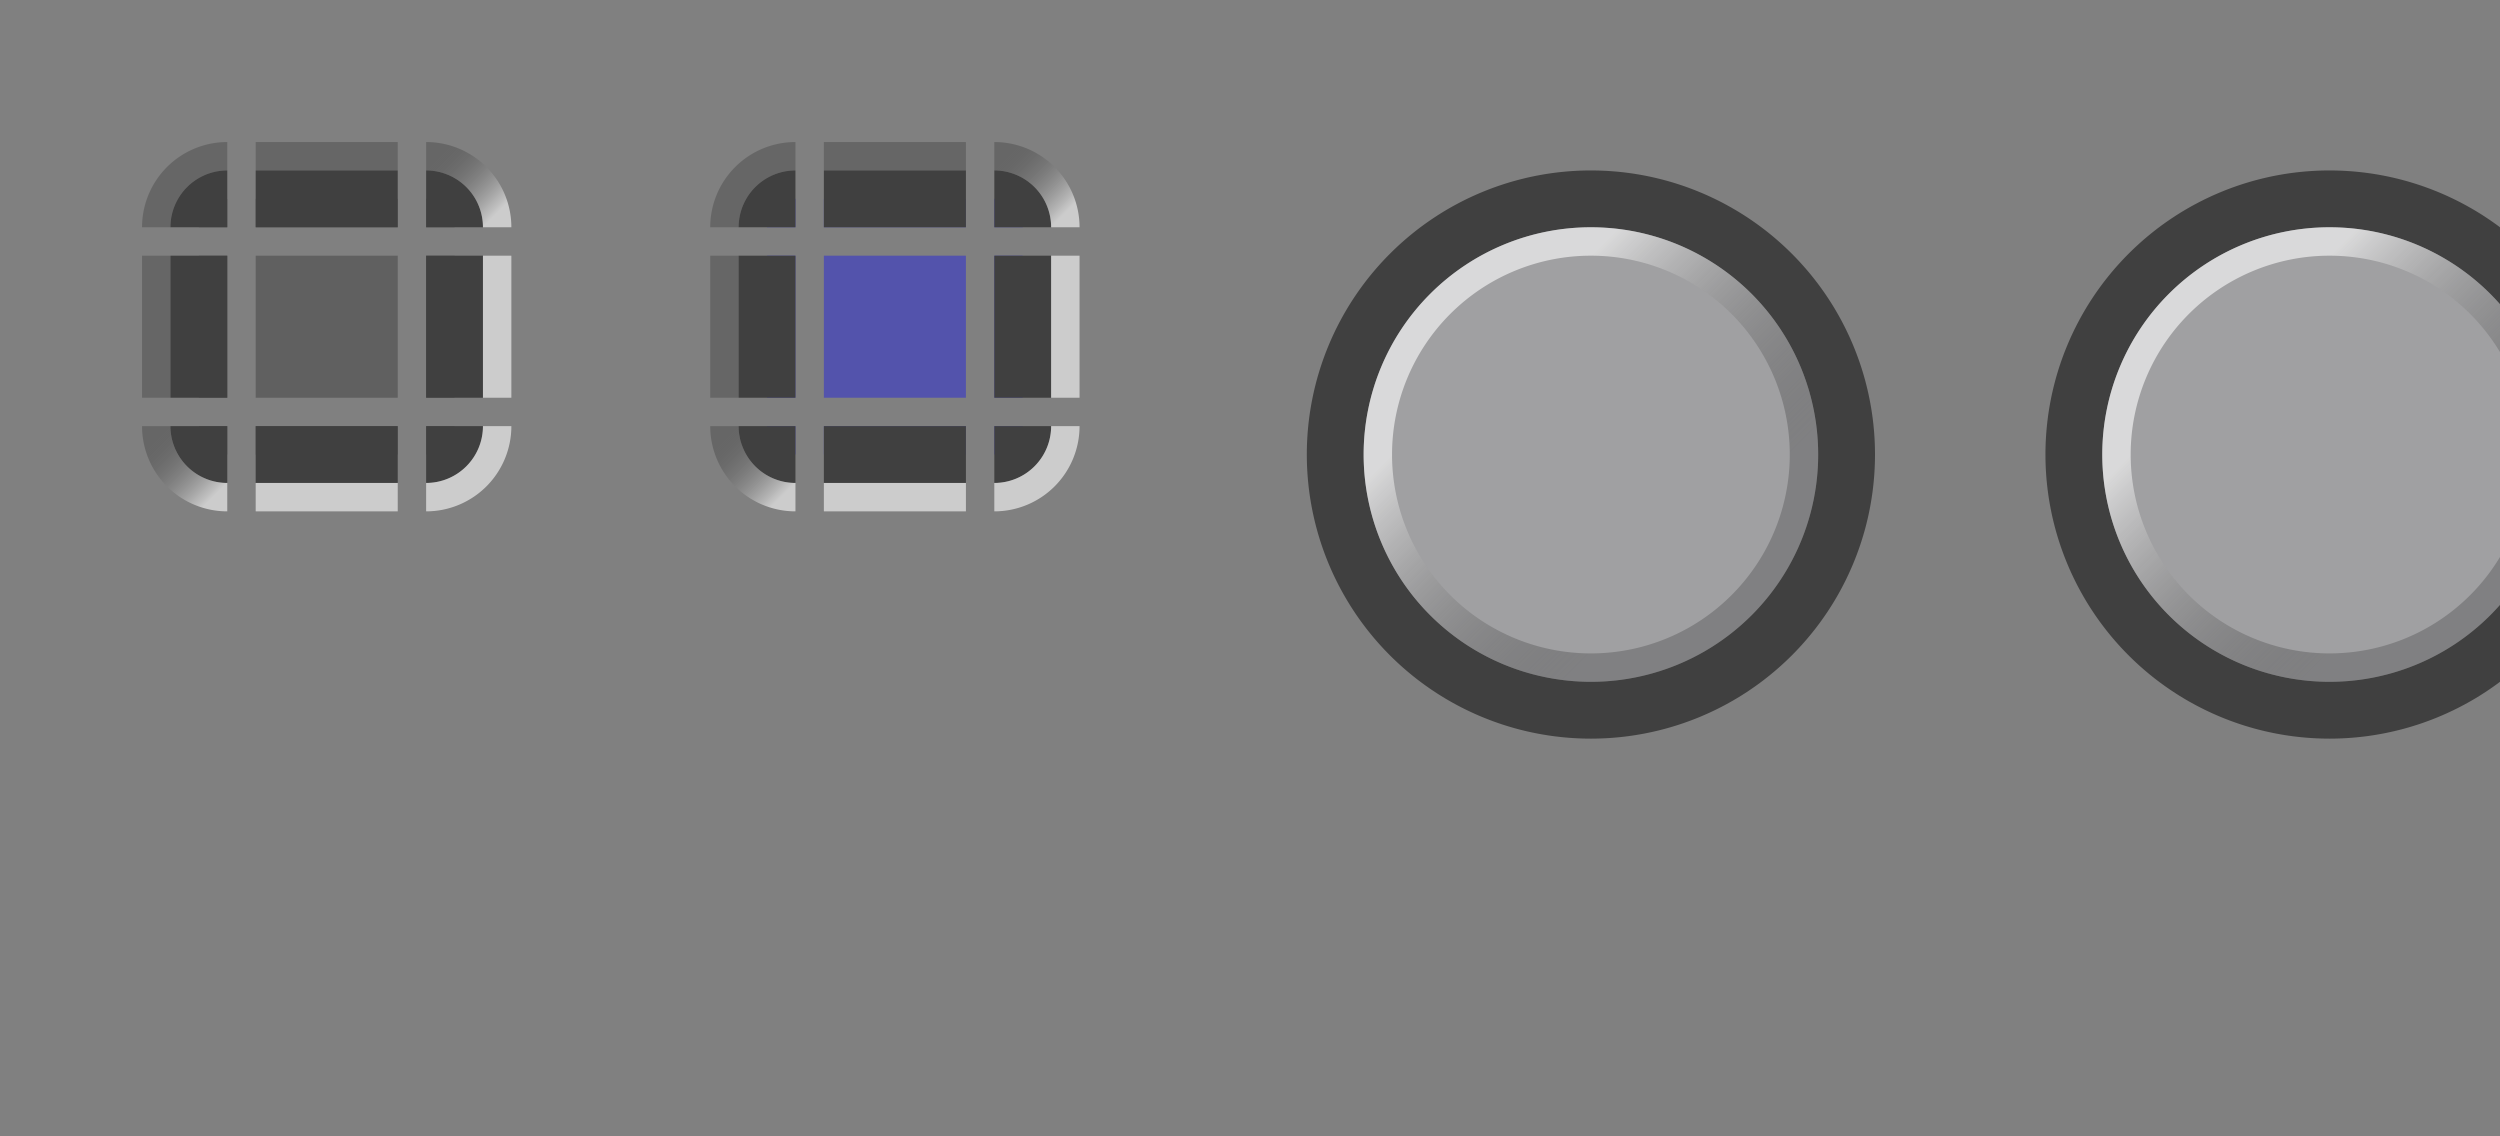 <?xml version="1.0" encoding="UTF-8" standalone="no"?>
<!-- Created with Inkscape (http://www.inkscape.org/) -->

<svg
   xmlns:dc="http://purl.org/dc/elements/1.1/"
   xmlns:cc="http://creativecommons.org/ns#"
   xmlns:rdf="http://www.w3.org/1999/02/22-rdf-syntax-ns#"
   xmlns:svg="http://www.w3.org/2000/svg"
   xmlns="http://www.w3.org/2000/svg"
   xmlns:xlink="http://www.w3.org/1999/xlink"
   xmlns:sodipodi="http://sodipodi.sourceforge.net/DTD/sodipodi-0.dtd"
   xmlns:inkscape="http://www.inkscape.org/namespaces/inkscape"
   height="40"
   width="88"
   id="svg3124"
   sodipodi:version="0.32"
   inkscape:version="0.92.1 r15371"
   version="1.0"
   sodipodi:docname="slider.svg"
   inkscape:output_extension="org.inkscape.output.svg.inkscape">
  <rect width="100%" height="100%" fill="#808080" stroke="none"/>
  <sodipodi:namedview
     id="base"
     pagecolor="#a060a0"
     bordercolor="#646064"
     borderopacity="1.0"
     inkscape:pageopacity="0.5"
     inkscape:pageshadow="2"
     inkscape:cx="53.998274"
     inkscape:cy="17.216568"
     inkscape:zoom="8.0000001"
     inkscape:document-units="px"
     inkscape:current-layer="layer1"
     showgrid="true"
     gridtolerance="10000"
     inkscape:grid-points="true"
     inkscape:window-width="1866"
     inkscape:window-height="1055"
     inkscape:window-x="0"
     inkscape:window-y="0"
     showguides="true"
     inkscape:guide-bbox="true"
     inkscape:window-maximized="1"
     fit-margin-top="0"
     fit-margin-left="0"
     fit-margin-right="0"
     fit-margin-bottom="0"
     inkscape:snap-bbox="true"
     inkscape:object-nodes="false"
     inkscape:bbox-nodes="true"
     inkscape:bbox-paths="true"
     inkscape:snap-nodes="true">
    <inkscape:grid
       enabled="true"
       visible="true"
       id="grid3133"
       type="xygrid"
       empspacing="5"
       snapvisiblegridlinesonly="true"
       originx="7.1054274e-15"
       originy="30"
       spacingx="1"
       spacingy="1" />
  </sodipodi:namedview>
  <defs
     id="defs3126">
    <linearGradient
       y2="47"
       x2="0"
       y1="49"
       x1="2"
       gradientUnits="userSpaceOnUse"
       id="linearGradient15562"
       xlink:href="#linearGradient4889"
       inkscape:collect="always" />
    <linearGradient
       id="linearGradient4889"
       inkscape:collect="always">
      <stop
         id="stop4885"
         offset="0"
         style="stop-color:#ffffff;stop-opacity:0.6;" />
      <stop
         id="stop4887"
         offset="1"
         style="stop-color:#000000;stop-opacity:0.2" />
    </linearGradient>
    <linearGradient
       y2="30"
       x2="17"
       y1="32"
       x1="19"
       gradientUnits="userSpaceOnUse"
       id="linearGradient15560"
       xlink:href="#linearGradient4889"
       inkscape:collect="always" />
    <linearGradient
       inkscape:collect="always"
       xlink:href="#linearGradient4889"
       id="linearGradient4712"
       gradientUnits="userSpaceOnUse"
       x1="19"
       y1="32"
       x2="17"
       y2="30" />
    <linearGradient
       inkscape:collect="always"
       xlink:href="#linearGradient4889"
       id="linearGradient4714"
       gradientUnits="userSpaceOnUse"
       x1="2"
       y1="49"
       x2="0"
       y2="47" />
    <linearGradient
       y2="100"
       x2="112"
       y1="93"
       x1="105"
       gradientUnits="userSpaceOnUse"
       id="linearGradient6659"
       xlink:href="#linearGradient4889"
       inkscape:collect="always" />
    <linearGradient
       y2="100"
       x2="112"
       y1="93"
       x1="105"
       gradientUnits="userSpaceOnUse"
       id="linearGradient6659-2"
       xlink:href="#linearGradient4889"
       inkscape:collect="always" />
  </defs>
  <g
     transform="translate(36.5,-28.862)"
     id="layer1"
     inkscape:label="Warstwa 1"
     inkscape:groupmode="layer">
    <rect
       y="37.862"
       x="-27.5"
       height="5"
       width="5"
       id="groove-center"
       style="opacity:1;vector-effect:none;fill:#000000;fill-opacity:0.25;stroke:none;stroke-width:0.783;stroke-linecap:square;stroke-linejoin:miter;stroke-miterlimit:8.3;stroke-dasharray:none;stroke-dashoffset:0;stroke-opacity:1;marker:none"
       inkscape:label="#button-normal-center" />
    <g
       transform="translate(-30.5,4.862)"
       id="groove-topleft">
      <path
         inkscape:connector-curvature="0"
         style="opacity:1;vector-effect:none;fill:#000000;fill-opacity:0.25;stroke:none;stroke-width:0.783;stroke-linecap:square;stroke-linejoin:miter;stroke-miterlimit:8.3;stroke-dasharray:none;stroke-dashoffset:0;stroke-opacity:1;marker:none"
         d="m 2,31 a 1,1 0 0 0 -1,1 h 1 z"
         id="path6929-9" />
      <path
         inkscape:connector-curvature="0"
         style="opacity:1;vector-effect:none;fill:#404040;fill-opacity:1;stroke:none;stroke-width:0.495;stroke-linecap:square;stroke-linejoin:miter;stroke-miterlimit:8.3;stroke-dasharray:none;stroke-dashoffset:0;stroke-opacity:1;marker:none"
         d="m 2,30 a 2,2 0 0 0 -2,2 h 2 z"
         id="path6609-20" />
      <path
         inkscape:connector-curvature="0"
         style="opacity:1;vector-effect:none;fill:#000000;fill-opacity:0.2;stroke:none;stroke-width:0.783;stroke-linecap:square;stroke-linejoin:miter;stroke-miterlimit:8.3;stroke-dasharray:none;stroke-dashoffset:0;stroke-opacity:1;marker:none"
         d="m 2,29 a 3,3 0 0 0 -3,3 h 1 a 2,2 0 0 1 2,-2 z"
         id="path6749-68" />
    </g>
    <g
       transform="translate(-38.5,4.862)"
       id="groove-topright">
      <path
         inkscape:connector-curvature="0"
         style="opacity:1;vector-effect:none;fill:#000000;fill-opacity:0.25;stroke:none;stroke-width:0.783;stroke-linecap:square;stroke-linejoin:miter;stroke-miterlimit:8.3;stroke-dasharray:none;stroke-dashoffset:0;stroke-opacity:1;marker:none"
         d="m 17,31 v 1 h 1 a 1,1 0 0 0 -1,-1 z"
         id="path6929-4-2" />
      <path
         inkscape:connector-curvature="0"
         style="opacity:1;vector-effect:none;fill:#404040;fill-opacity:1;stroke:none;stroke-width:0.495;stroke-linecap:square;stroke-linejoin:miter;stroke-miterlimit:8.3;stroke-dasharray:none;stroke-dashoffset:0;stroke-opacity:1;marker:none"
         d="m 17,30 v 2 h 2 a 2,2 0 0 0 -2,-2 z"
         id="path6609-6-6" />
      <path
         inkscape:connector-curvature="0"
         style="opacity:1;vector-effect:none;fill:url(#linearGradient4712);fill-opacity:1;stroke:none;stroke-width:0.495;stroke-linecap:square;stroke-linejoin:miter;stroke-miterlimit:8.3;stroke-dasharray:none;stroke-dashoffset:0;stroke-opacity:1;marker:none"
         d="m 17,29 v 1 a 2,2 0 0 1 2,2 h 1 a 3,3 0 0 0 -3,-3 z"
         id="path6749-5-6" />
    </g>
    <g
       transform="translate(-30.5,-3.138)"
       id="groove-bottomleft">
      <path
         inkscape:connector-curvature="0"
         style="opacity:1;vector-effect:none;fill:#000000;fill-opacity:0.25;stroke:none;stroke-width:0.783;stroke-linecap:square;stroke-linejoin:miter;stroke-miterlimit:8.3;stroke-dasharray:none;stroke-dashoffset:0;stroke-opacity:1;marker:none"
         d="m 1,47 a 1,1 0 0 0 1,1 v -1 z"
         id="path6929-5-9" />
      <path
         inkscape:connector-curvature="0"
         style="opacity:1;vector-effect:none;fill:#404040;fill-opacity:1;stroke:none;stroke-width:0.495;stroke-linecap:square;stroke-linejoin:miter;stroke-miterlimit:8.3;stroke-dasharray:none;stroke-dashoffset:0;stroke-opacity:1;marker:none"
         d="m 0,47 a 2,2 0 0 0 2,2 v -2 z"
         id="path6609-3-50" />
      <path
         inkscape:connector-curvature="0"
         style="opacity:1;vector-effect:none;fill:url(#linearGradient4714);fill-opacity:1;stroke:none;stroke-width:0.495;stroke-linecap:square;stroke-linejoin:miter;stroke-miterlimit:8.3;stroke-dasharray:none;stroke-dashoffset:0;stroke-opacity:1;marker:none"
         d="m -1,47 a 3,3 0 0 0 3,3 V 49 A 2,2 0 0 1 0,47 Z"
         id="path6749-4-4" />
    </g>
    <g
       transform="translate(-38.5,-3.138)"
       id="groove-bottomright">
      <path
         inkscape:connector-curvature="0"
         style="opacity:1;vector-effect:none;fill:#000000;fill-opacity:0.25;stroke:none;stroke-width:0.783;stroke-linecap:square;stroke-linejoin:miter;stroke-miterlimit:8.3;stroke-dasharray:none;stroke-dashoffset:0;stroke-opacity:1;marker:none"
         d="m 17,47 v 1 a 1,1 0 0 0 1,-1 z"
         id="path6929-2-71" />
      <path
         inkscape:connector-curvature="0"
         style="opacity:1;vector-effect:none;fill:#404040;fill-opacity:1;stroke:none;stroke-width:0.495;stroke-linecap:square;stroke-linejoin:miter;stroke-miterlimit:8.3;stroke-dasharray:none;stroke-dashoffset:0;stroke-opacity:1;marker:none"
         d="m 17,47 v 2 a 2,2 0 0 0 2,-2 z"
         id="path6609-2-7" />
      <path
         inkscape:connector-curvature="0"
         style="opacity:1;vector-effect:none;fill:#ffffff;fill-opacity:0.6;stroke:none;stroke-width:0.783;stroke-linecap:square;stroke-linejoin:miter;stroke-miterlimit:8.3;stroke-dasharray:none;stroke-dashoffset:0;stroke-opacity:1;marker:none"
         d="m 19,47 a 2,2 0 0 1 -2,2 v 1 a 3,3 0 0 0 3,-3 z"
         id="path6749-7-2" />
    </g>
    <g
       transform="translate(-34.5,4.862)"
       id="groove-top">
      <rect
         style="opacity:1;vector-effect:none;fill:#000000;fill-opacity:0.25;stroke:none;stroke-width:0.783;stroke-linecap:square;stroke-linejoin:miter;stroke-miterlimit:8.3;stroke-dasharray:none;stroke-dashoffset:0;stroke-opacity:1;marker:none"
         id="rect4780-3-41-1-3-36-2"
         width="5"
         height="1"
         x="7"
         y="31" />
      <rect
         style="opacity:1;vector-effect:none;fill:#404040;fill-opacity:1;stroke:none;stroke-width:0.783;stroke-linecap:square;stroke-linejoin:miter;stroke-miterlimit:8.3;stroke-dasharray:none;stroke-dashoffset:0;stroke-opacity:1;marker:none"
         id="rect4817-61-85-0-6-1-2"
         width="5"
         height="2"
         x="7"
         y="30" />
      <rect
         style="opacity:1;vector-effect:none;fill:#000000;fill-opacity:0.2;stroke:none;stroke-width:0.783;stroke-linecap:square;stroke-linejoin:miter;stroke-miterlimit:8.3;stroke-dasharray:none;stroke-dashoffset:0;stroke-opacity:1;marker:none"
         id="rect4851-1-1-93-7-1-2-2-6"
         width="5"
         height="1"
         x="7"
         y="29" />
    </g>
    <g
       transform="translate(-34.5,-3.138)"
       id="groove-bottom">
      <rect
         style="opacity:1;vector-effect:none;fill:#000000;fill-opacity:0.25;stroke:none;stroke-width:0.783;stroke-linecap:square;stroke-linejoin:miter;stroke-miterlimit:8.3;stroke-dasharray:none;stroke-dashoffset:0;stroke-opacity:1;marker:none"
         id="rect4780-7-9-3-0-3-3-06"
         width="5"
         height="1"
         x="7"
         y="47" />
      <rect
         style="opacity:1;vector-effect:none;fill:#404040;fill-opacity:1;stroke:none;stroke-width:0.783;stroke-linecap:square;stroke-linejoin:miter;stroke-miterlimit:8.3;stroke-dasharray:none;stroke-dashoffset:0;stroke-opacity:1;marker:none"
         id="rect4817-3-4-8-8-1-1-1"
         width="5"
         height="2"
         x="7"
         y="47" />
      <rect
         style="opacity:1;vector-effect:none;fill:#ffffff;fill-opacity:0.6;stroke:none;stroke-width:0.783;stroke-linecap:square;stroke-linejoin:miter;stroke-miterlimit:8.3;stroke-dasharray:none;stroke-dashoffset:0;stroke-opacity:1;marker:none"
         id="rect4851-9-8-1-0-4-94-5"
         width="5"
         height="1"
         x="7"
         y="49" />
    </g>
    <g
       transform="translate(-30.5,0.862)"
       id="groove-left">
      <rect
         style="opacity:1;vector-effect:none;fill:#000000;fill-opacity:0.25;stroke:none;stroke-width:0.783;stroke-linecap:square;stroke-linejoin:miter;stroke-miterlimit:8.3;stroke-dasharray:none;stroke-dashoffset:0;stroke-opacity:1;marker:none"
         id="rect4780-2-5-96-4-8-8-49"
         width="1"
         height="5"
         x="1"
         y="37" />
      <rect
         style="opacity:1;vector-effect:none;fill:#404040;fill-opacity:1;stroke:none;stroke-width:0.783;stroke-linecap:square;stroke-linejoin:miter;stroke-miterlimit:8.3;stroke-dasharray:none;stroke-dashoffset:0;stroke-opacity:1;marker:none"
         id="rect4834-03-43-6-4-4-0"
         width="2"
         height="5"
         x="0"
         y="37" />
      <rect
         style="opacity:1;vector-effect:none;fill:#000000;fill-opacity:0.2;stroke:none;stroke-width:0.783;stroke-linecap:square;stroke-linejoin:miter;stroke-miterlimit:8.3;stroke-dasharray:none;stroke-dashoffset:0;stroke-opacity:1;marker:none"
         id="rect4868-2-0-0-38-5-0-5-9"
         width="1"
         height="5"
         x="-1"
         y="37" />
    </g>
    <g
       transform="translate(-38.5,0.862)"
       id="groove-right">
      <rect
         style="opacity:1;vector-effect:none;fill:#000000;fill-opacity:0.25;stroke:none;stroke-width:0.783;stroke-linecap:square;stroke-linejoin:miter;stroke-miterlimit:8.3;stroke-dasharray:none;stroke-dashoffset:0;stroke-opacity:1;marker:none"
         id="rect4780-9-3-04-6-6-3-7"
         width="1"
         height="5"
         x="17"
         y="37" />
      <rect
         style="opacity:1;vector-effect:none;fill:#404040;fill-opacity:1;stroke:none;stroke-width:0.783;stroke-linecap:square;stroke-linejoin:miter;stroke-miterlimit:8.3;stroke-dasharray:none;stroke-dashoffset:0;stroke-opacity:1;marker:none"
         id="rect4834-6-20-8-2-1-6-7"
         width="2"
         height="5"
         x="17"
         y="37" />
      <rect
         style="opacity:1;vector-effect:none;fill:#ffffff;fill-opacity:0.6;stroke:none;stroke-width:0.783;stroke-linecap:square;stroke-linejoin:miter;stroke-miterlimit:8.3;stroke-dasharray:none;stroke-dashoffset:0;stroke-opacity:1;marker:none"
         id="rect4868-27-1-8-4-6-10-1"
         width="1"
         height="5"
         x="19"
         y="37" />
    </g>
    <rect
       y="37.862"
       x="-7.5"
       height="5"
       width="5"
       id="groove-highlight-center"
       style="opacity:0.75;vector-effect:none;fill:#4444bb;fill-opacity:1;stroke:none;stroke-width:0.783;stroke-linecap:square;stroke-linejoin:miter;stroke-miterlimit:8.3;stroke-dasharray:none;stroke-dashoffset:0;stroke-opacity:1;marker:none"
       inkscape:label="#button-normal-center" />
    <g
       transform="translate(-10.5,4.862)"
       id="groove-highlight-topleft">
      <path
         inkscape:connector-curvature="0"
         style="opacity:0.75;vector-effect:none;fill:#4444bb;fill-opacity:1;stroke:none;stroke-width:0.783;stroke-linecap:square;stroke-linejoin:miter;stroke-miterlimit:8.3;stroke-dasharray:none;stroke-dashoffset:0;stroke-opacity:1;marker:none"
         d="m 2,31 a 1,1 0 0 0 -1,1 h 1 z"
         id="path6929-76" />
      <path
         inkscape:connector-curvature="0"
         style="opacity:1;vector-effect:none;fill:#404040;fill-opacity:1;stroke:none;stroke-width:0.495;stroke-linecap:square;stroke-linejoin:miter;stroke-miterlimit:8.3;stroke-dasharray:none;stroke-dashoffset:0;stroke-opacity:1;marker:none"
         d="m 2,30 a 2,2 0 0 0 -2,2 h 2 z"
         id="path6609-7" />
      <path
         inkscape:connector-curvature="0"
         style="opacity:1;vector-effect:none;fill:#000000;fill-opacity:0.2;stroke:none;stroke-width:0.783;stroke-linecap:square;stroke-linejoin:miter;stroke-miterlimit:8.3;stroke-dasharray:none;stroke-dashoffset:0;stroke-opacity:1;marker:none"
         d="m 2,29 a 3,3 0 0 0 -3,3 h 1 a 2,2 0 0 1 2,-2 z"
         id="path6749-3" />
    </g>
    <g
       transform="translate(-18.5,4.862)"
       id="groove-highlight-topright">
      <path
         inkscape:connector-curvature="0"
         style="opacity:0.75;vector-effect:none;fill:#4444bb;fill-opacity:1;stroke:none;stroke-width:0.783;stroke-linecap:square;stroke-linejoin:miter;stroke-miterlimit:8.3;stroke-dasharray:none;stroke-dashoffset:0;stroke-opacity:1;marker:none"
         d="m 17,31 v 1 h 1 a 1,1 0 0 0 -1,-1 z"
         id="path6929-4-5" />
      <path
         inkscape:connector-curvature="0"
         style="opacity:1;vector-effect:none;fill:#404040;fill-opacity:1;stroke:none;stroke-width:0.495;stroke-linecap:square;stroke-linejoin:miter;stroke-miterlimit:8.3;stroke-dasharray:none;stroke-dashoffset:0;stroke-opacity:1;marker:none"
         d="m 17,30 v 2 h 2 a 2,2 0 0 0 -2,-2 z"
         id="path6609-6-63" />
      <path
         inkscape:connector-curvature="0"
         style="opacity:1;vector-effect:none;fill:url(#linearGradient15560);fill-opacity:1;stroke:none;stroke-width:0.495;stroke-linecap:square;stroke-linejoin:miter;stroke-miterlimit:8.3;stroke-dasharray:none;stroke-dashoffset:0;stroke-opacity:1;marker:none"
         d="m 17,29 v 1 a 2,2 0 0 1 2,2 h 1 a 3,3 0 0 0 -3,-3 z"
         id="path6749-5-9" />
    </g>
    <g
       transform="translate(-10.5,-3.138)"
       id="groove-highlight-bottomleft">
      <path
         inkscape:connector-curvature="0"
         style="opacity:0.75;vector-effect:none;fill:#4444bb;fill-opacity:1;stroke:none;stroke-width:0.783;stroke-linecap:square;stroke-linejoin:miter;stroke-miterlimit:8.3;stroke-dasharray:none;stroke-dashoffset:0;stroke-opacity:1;marker:none"
         d="m 1,47 a 1,1 0 0 0 1,1 v -1 z"
         id="path6929-5-12" />
      <path
         inkscape:connector-curvature="0"
         style="opacity:1;vector-effect:none;fill:#404040;fill-opacity:1;stroke:none;stroke-width:0.495;stroke-linecap:square;stroke-linejoin:miter;stroke-miterlimit:8.3;stroke-dasharray:none;stroke-dashoffset:0;stroke-opacity:1;marker:none"
         d="m 0,47 a 2,2 0 0 0 2,2 v -2 z"
         id="path6609-3-939" />
      <path
         inkscape:connector-curvature="0"
         style="opacity:1;vector-effect:none;fill:url(#linearGradient15562);fill-opacity:1;stroke:none;stroke-width:0.495;stroke-linecap:square;stroke-linejoin:miter;stroke-miterlimit:8.3;stroke-dasharray:none;stroke-dashoffset:0;stroke-opacity:1;marker:none"
         d="m -1,47 a 3,3 0 0 0 3,3 V 49 A 2,2 0 0 1 0,47 Z"
         id="path6749-4-0" />
    </g>
    <g
       transform="translate(-18.5,-3.138)"
       id="groove-highlight-bottomright">
      <path
         inkscape:connector-curvature="0"
         style="opacity:0.75;vector-effect:none;fill:#4444bb;fill-opacity:1;stroke:none;stroke-width:0.783;stroke-linecap:square;stroke-linejoin:miter;stroke-miterlimit:8.3;stroke-dasharray:none;stroke-dashoffset:0;stroke-opacity:1;marker:none"
         d="m 17,47 v 1 a 1,1 0 0 0 1,-1 z"
         id="path6929-2-5" />
      <path
         inkscape:connector-curvature="0"
         style="opacity:1;vector-effect:none;fill:#404040;fill-opacity:1;stroke:none;stroke-width:0.495;stroke-linecap:square;stroke-linejoin:miter;stroke-miterlimit:8.3;stroke-dasharray:none;stroke-dashoffset:0;stroke-opacity:1;marker:none"
         d="m 17,47 v 2 a 2,2 0 0 0 2,-2 z"
         id="path6609-2-0" />
      <path
         inkscape:connector-curvature="0"
         style="opacity:1;vector-effect:none;fill:#ffffff;fill-opacity:0.6;stroke:none;stroke-width:0.783;stroke-linecap:square;stroke-linejoin:miter;stroke-miterlimit:8.3;stroke-dasharray:none;stroke-dashoffset:0;stroke-opacity:1;marker:none"
         d="m 19,47 a 2,2 0 0 1 -2,2 v 1 a 3,3 0 0 0 3,-3 z"
         id="path6749-7-9" />
    </g>
    <g
       transform="translate(-14.5,4.862)"
       id="groove-highlight-top">
      <rect
         style="opacity:0.75;vector-effect:none;fill:#4444bb;fill-opacity:1;stroke:none;stroke-width:0.783;stroke-linecap:square;stroke-linejoin:miter;stroke-miterlimit:8.3;stroke-dasharray:none;stroke-dashoffset:0;stroke-opacity:1;marker:none"
         id="rect4780-3-41-1-3-36-3"
         width="5"
         height="1"
         x="7"
         y="31" />
      <rect
         style="opacity:1;vector-effect:none;fill:#404040;fill-opacity:1;stroke:none;stroke-width:0.783;stroke-linecap:square;stroke-linejoin:miter;stroke-miterlimit:8.3;stroke-dasharray:none;stroke-dashoffset:0;stroke-opacity:1;marker:none"
         id="rect4817-61-85-0-6-1-8"
         width="5"
         height="2"
         x="7"
         y="30" />
      <rect
         style="opacity:1;vector-effect:none;fill:#000000;fill-opacity:0.2;stroke:none;stroke-width:0.783;stroke-linecap:square;stroke-linejoin:miter;stroke-miterlimit:8.3;stroke-dasharray:none;stroke-dashoffset:0;stroke-opacity:1;marker:none"
         id="rect4851-1-1-93-7-1-2-2-56"
         width="5"
         height="1"
         x="7"
         y="29" />
    </g>
    <g
       transform="translate(-14.5,-3.138)"
       id="groove-highlight-bottom">
      <rect
         style="opacity:0.75;vector-effect:none;fill:#4444bb;fill-opacity:1;stroke:none;stroke-width:0.783;stroke-linecap:square;stroke-linejoin:miter;stroke-miterlimit:8.3;stroke-dasharray:none;stroke-dashoffset:0;stroke-opacity:1;marker:none"
         id="rect4780-7-9-3-0-3-3-59"
         width="5"
         height="1"
         x="7"
         y="47" />
      <rect
         style="opacity:1;vector-effect:none;fill:#404040;fill-opacity:1;stroke:none;stroke-width:0.783;stroke-linecap:square;stroke-linejoin:miter;stroke-miterlimit:8.3;stroke-dasharray:none;stroke-dashoffset:0;stroke-opacity:1;marker:none"
         id="rect4817-3-4-8-8-1-1-8"
         width="5"
         height="2"
         x="7"
         y="47" />
      <rect
         style="opacity:1;vector-effect:none;fill:#ffffff;fill-opacity:0.6;stroke:none;stroke-width:0.783;stroke-linecap:square;stroke-linejoin:miter;stroke-miterlimit:8.3;stroke-dasharray:none;stroke-dashoffset:0;stroke-opacity:1;marker:none"
         id="rect4851-9-8-1-0-4-94-4"
         width="5"
         height="1"
         x="7"
         y="49" />
    </g>
    <g
       transform="translate(-10.5,0.862)"
       id="groove-highlight-left">
      <rect
         style="opacity:0.75;vector-effect:none;fill:#4444bb;fill-opacity:1;stroke:none;stroke-width:0.783;stroke-linecap:square;stroke-linejoin:miter;stroke-miterlimit:8.3;stroke-dasharray:none;stroke-dashoffset:0;stroke-opacity:1;marker:none"
         id="rect4780-2-5-96-4-8-8-1"
         width="1"
         height="5"
         x="1"
         y="37" />
      <rect
         style="opacity:1;vector-effect:none;fill:#404040;fill-opacity:1;stroke:none;stroke-width:0.783;stroke-linecap:square;stroke-linejoin:miter;stroke-miterlimit:8.3;stroke-dasharray:none;stroke-dashoffset:0;stroke-opacity:1;marker:none"
         id="rect4834-03-43-6-4-4-03"
         width="2"
         height="5"
         x="0"
         y="37" />
      <rect
         style="opacity:1;vector-effect:none;fill:#000000;fill-opacity:0.2;stroke:none;stroke-width:0.783;stroke-linecap:square;stroke-linejoin:miter;stroke-miterlimit:8.3;stroke-dasharray:none;stroke-dashoffset:0;stroke-opacity:1;marker:none"
         id="rect4868-2-0-0-38-5-0-5-04"
         width="1"
         height="5"
         x="-1"
         y="37" />
    </g>
    <g
       transform="translate(-18.5,0.862)"
       id="groove-highlight-right">
      <rect
         style="opacity:0.75;vector-effect:none;fill:#4444bb;fill-opacity:1;stroke:none;stroke-width:0.783;stroke-linecap:square;stroke-linejoin:miter;stroke-miterlimit:8.3;stroke-dasharray:none;stroke-dashoffset:0;stroke-opacity:1;marker:none"
         id="rect4780-9-3-04-6-6-3-4"
         width="1"
         height="5"
         x="17"
         y="37" />
      <rect
         style="opacity:1;vector-effect:none;fill:#404040;fill-opacity:1;stroke:none;stroke-width:0.783;stroke-linecap:square;stroke-linejoin:miter;stroke-miterlimit:8.3;stroke-dasharray:none;stroke-dashoffset:0;stroke-opacity:1;marker:none"
         id="rect4834-6-20-8-2-1-6-4"
         width="2"
         height="5"
         x="17"
         y="37" />
      <rect
         style="opacity:1;vector-effect:none;fill:#ffffff;fill-opacity:0.6;stroke:none;stroke-width:0.783;stroke-linecap:square;stroke-linejoin:miter;stroke-miterlimit:8.3;stroke-dasharray:none;stroke-dashoffset:0;stroke-opacity:1;marker:none"
         id="rect4868-27-1-8-4-6-10-76"
         width="1"
         height="5"
         x="19"
         y="37" />
    </g>
    <g
       id="horizontal-slider-handle"
       transform="translate(-92.5,-48.138)"
       inkscape:label="#g6190">
      <rect
         style="opacity:1;vector-effect:none;fill:#ff00ff;fill-opacity:0;stroke:none;stroke-width:0.783;stroke-linecap:square;stroke-linejoin:miter;stroke-miterlimit:8.3;stroke-dasharray:none;stroke-dashoffset:0;stroke-opacity:1;marker:none"
         id="rect5158"
         width="24"
         height="24"
         x="100"
         y="81" />
      <circle
         style="opacity:1;vector-effect:none;fill:#000000;fill-opacity:0.25;stroke:none;stroke-width:0.783;stroke-linecap:square;stroke-linejoin:miter;stroke-miterlimit:8.3;stroke-dasharray:none;stroke-dashoffset:0;stroke-opacity:1;marker:none;font-variant-east_asian:normal"
         id="circle4568"
         cx="112"
         cy="93"
         r="9" />
      <circle
         r="9"
         cy="93"
         cx="112"
         id="path7691-53-6-5"
         style="opacity:1;vector-effect:none;fill:#a0a0a2;fill-opacity:1;stroke:none;stroke-width:0.858;stroke-linecap:square;stroke-linejoin:miter;stroke-miterlimit:8.3;stroke-dasharray:none;stroke-dashoffset:0;stroke-opacity:1;marker:none" />
      <path
         inkscape:connector-curvature="0"
         id="path7653-6-2-2"
         d="m 112,83 a 10,10 0 0 0 -10,10 10,10 0 0 0 10,10 10,10 0 0 0 10,-10 10,10 0 0 0 -10,-10 z m 0,2 a 8,8 0 0 1 8,8 8,8 0 0 1 -8,8 8,8 0 0 1 -8,-8 8,8 0 0 1 8,-8 z"
         style="opacity:1;vector-effect:none;fill:#404040;fill-opacity:1;stroke:none;stroke-width:0.858;stroke-linecap:square;stroke-linejoin:miter;stroke-miterlimit:8.3;stroke-dasharray:none;stroke-dashoffset:0;stroke-opacity:1;marker:none" />
      <path
         inkscape:connector-curvature="0"
         id="path7655-2-2-9"
         d="m 112,85 a 8,8 0 0 0 -8,8 8,8 0 0 0 8,8 8,8 0 0 0 8,-8 8,8 0 0 0 -8,-8 z m 0,1 a 7,7 0 0 1 7,7 7,7 0 0 1 -7,7 7,7 0 0 1 -7,-7 7,7 0 0 1 7,-7 z"
         style="opacity:1;vector-effect:none;fill:url(#linearGradient6659);fill-opacity:1;stroke:none;stroke-width:0.858;stroke-linecap:square;stroke-linejoin:miter;stroke-miterlimit:8.3;stroke-dasharray:none;stroke-dashoffset:0;stroke-opacity:1;marker:none" />
    </g>
    <g
       id="vertical-slider-handle"
       transform="translate(-66.5,-48.138)"
       inkscape:label="#g6190">
      <rect
         style="opacity:1;vector-effect:none;fill:#ff00ff;fill-opacity:0;stroke:none;stroke-width:0.783;stroke-linecap:square;stroke-linejoin:miter;stroke-miterlimit:8.3;stroke-dasharray:none;stroke-dashoffset:0;stroke-opacity:1;marker:none"
         id="rect5158-3"
         width="24"
         height="24"
         x="100"
         y="81" />
      <circle
         style="opacity:1;vector-effect:none;fill:#000000;fill-opacity:0.25;stroke:none;stroke-width:0.783;stroke-linecap:square;stroke-linejoin:miter;stroke-miterlimit:8.3;stroke-dasharray:none;stroke-dashoffset:0;stroke-opacity:1;marker:none;font-variant-east_asian:normal"
         id="circle4570"
         cx="112"
         cy="93"
         r="9" />
      <circle
         r="9"
         cy="93"
         cx="112"
         id="path7691-53-6-5-6"
         style="opacity:1;vector-effect:none;fill:#a0a0a2;fill-opacity:1;stroke:none;stroke-width:0.858;stroke-linecap:square;stroke-linejoin:miter;stroke-miterlimit:8.3;stroke-dasharray:none;stroke-dashoffset:0;stroke-opacity:1;marker:none" />
      <path
         inkscape:connector-curvature="0"
         id="path7653-6-2-2-0"
         d="m 112,83 a 10,10 0 0 0 -10,10 10,10 0 0 0 10,10 10,10 0 0 0 10,-10 10,10 0 0 0 -10,-10 z m 0,2 a 8,8 0 0 1 8,8 8,8 0 0 1 -8,8 8,8 0 0 1 -8,-8 8,8 0 0 1 8,-8 z"
         style="opacity:1;vector-effect:none;fill:#404040;fill-opacity:1;stroke:none;stroke-width:0.858;stroke-linecap:square;stroke-linejoin:miter;stroke-miterlimit:8.3;stroke-dasharray:none;stroke-dashoffset:0;stroke-opacity:1;marker:none" />
      <path
         inkscape:connector-curvature="0"
         id="path7655-2-2-9-6"
         d="m 112,85 a 8,8 0 0 0 -8,8 8,8 0 0 0 8,8 8,8 0 0 0 8,-8 8,8 0 0 0 -8,-8 z m 0,1 a 7,7 0 0 1 7,7 7,7 0 0 1 -7,7 7,7 0 0 1 -7,-7 7,7 0 0 1 7,-7 z"
         style="opacity:1;vector-effect:none;fill:url(#linearGradient6659-2);fill-opacity:1;stroke:none;stroke-width:0.858;stroke-linecap:square;stroke-linejoin:miter;stroke-miterlimit:8.3;stroke-dasharray:none;stroke-dashoffset:0;stroke-opacity:1;marker:none" />
    </g>
  </g>
</svg>
